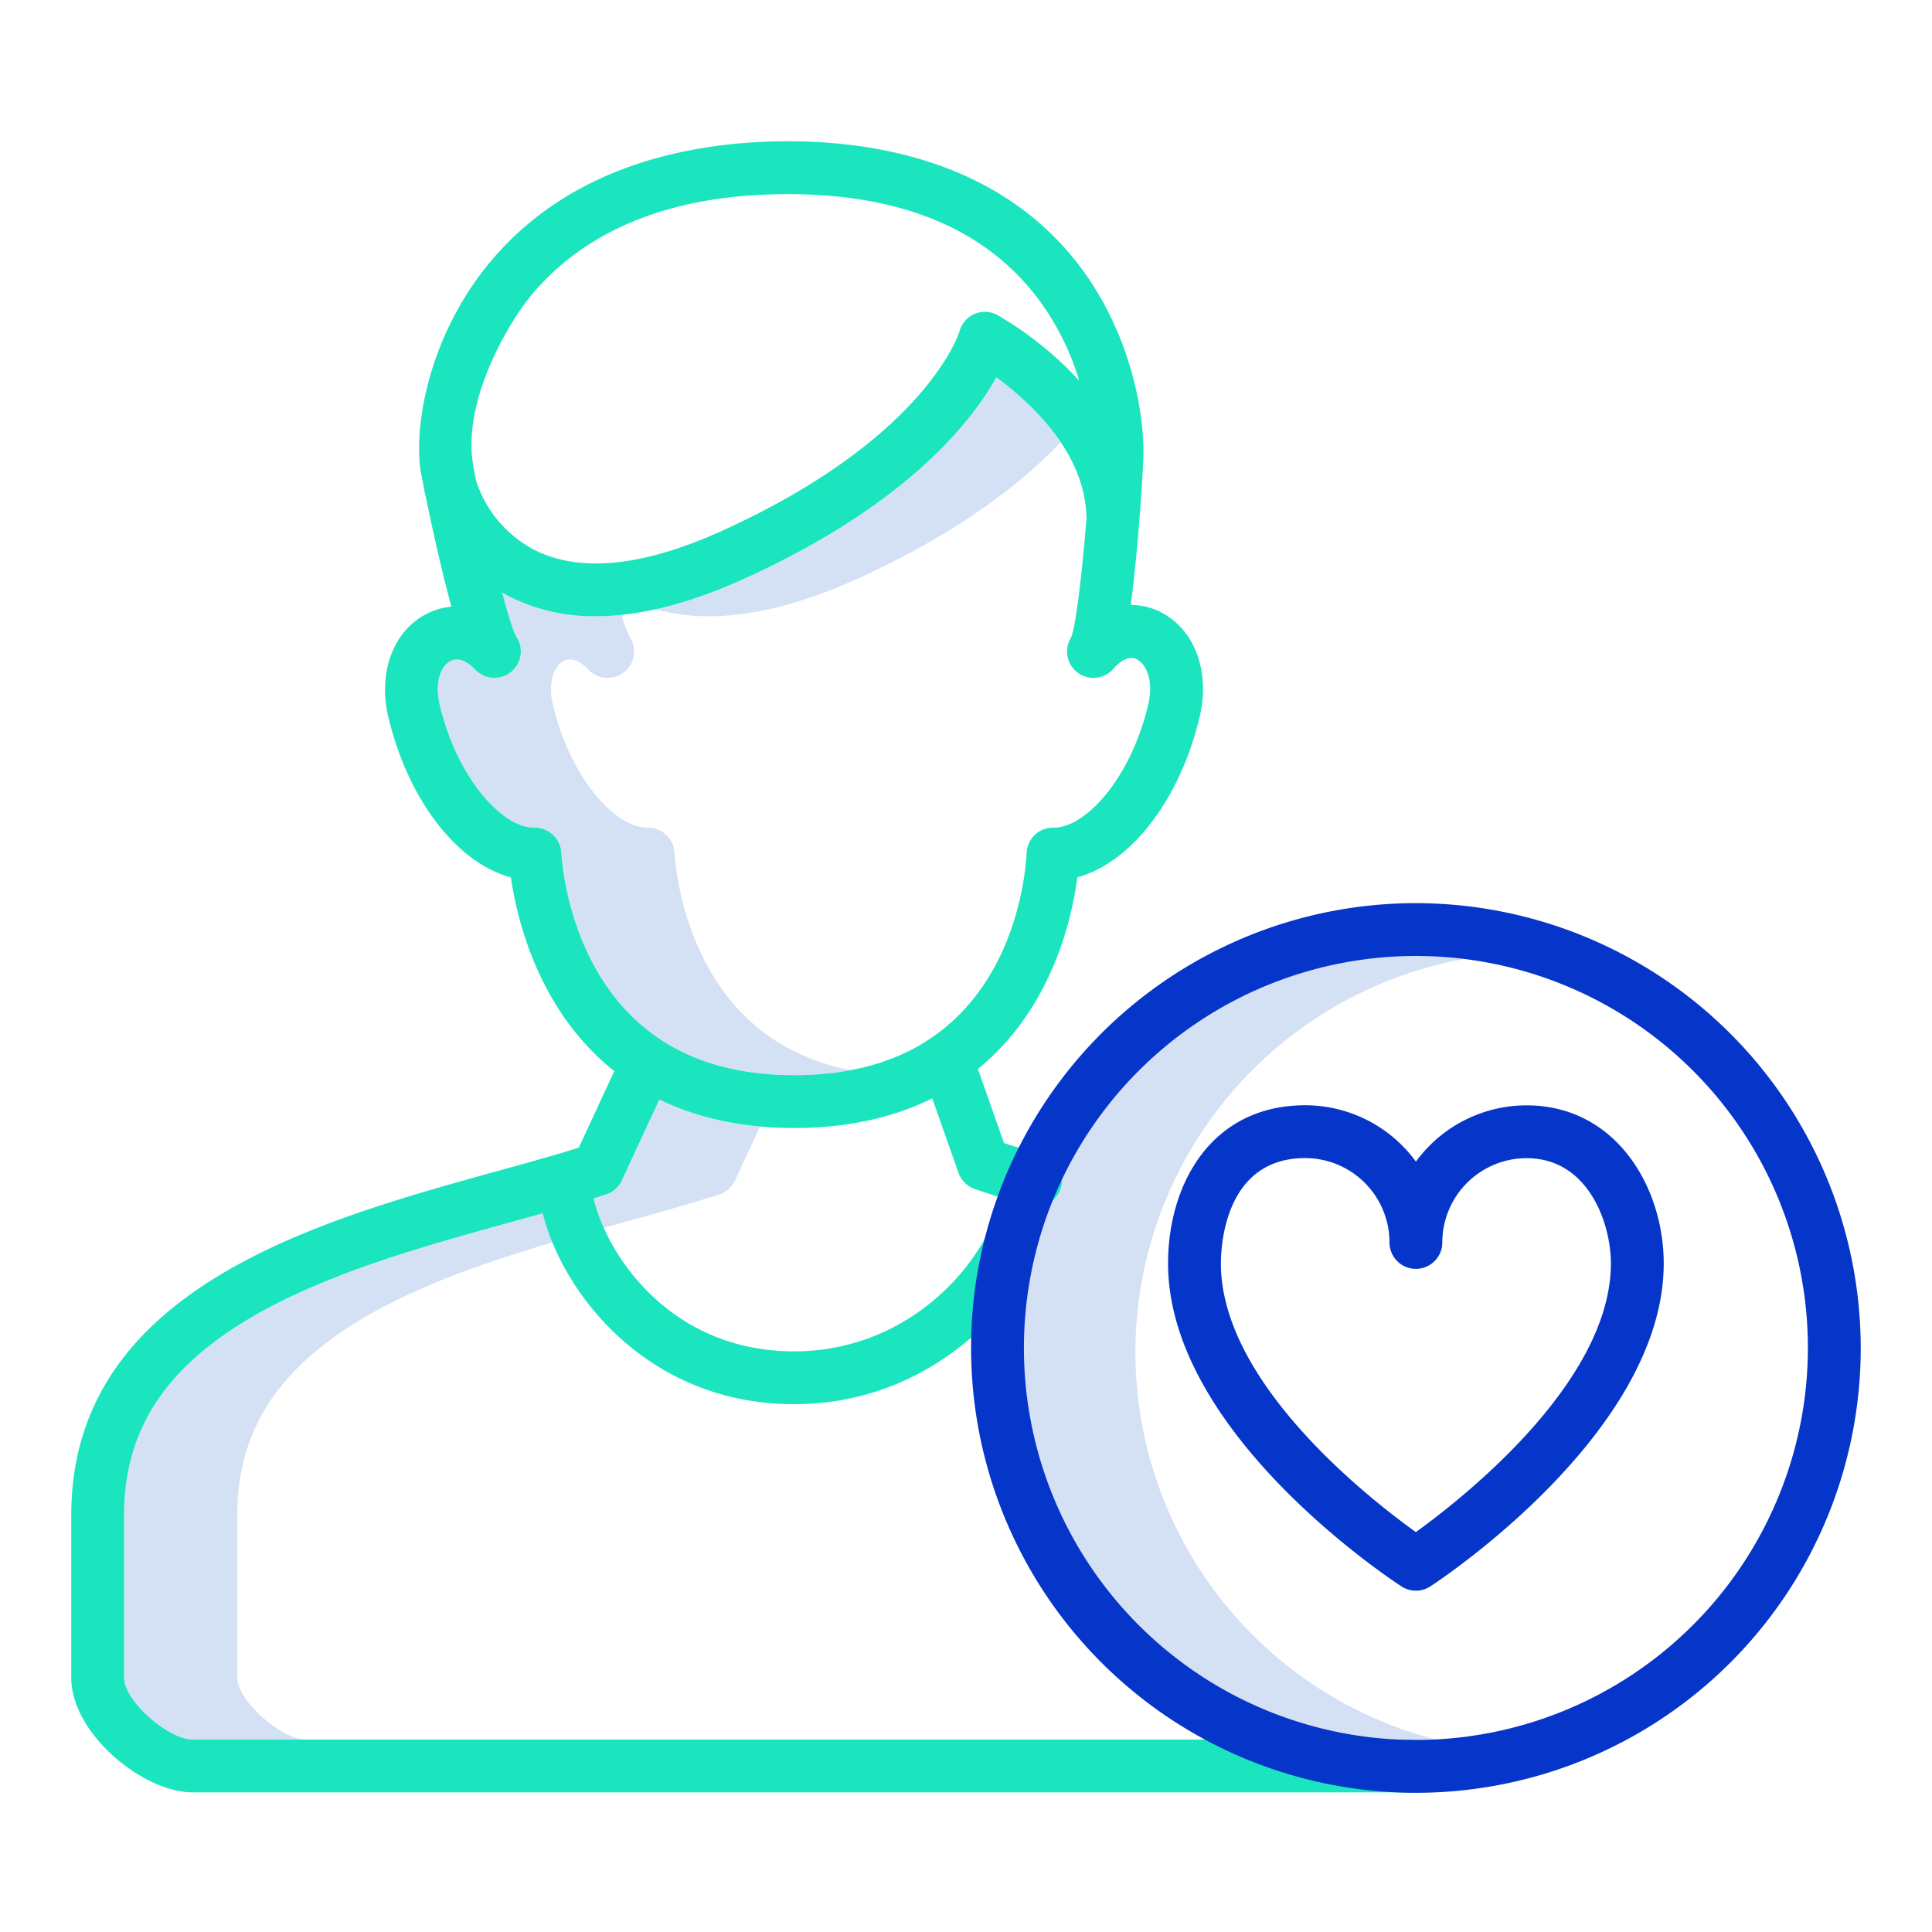 <?xml version="1.0"?>
<svg xmlns="http://www.w3.org/2000/svg" id="Layer_1" data-name="Layer 1" viewBox="0 0 512 512" width="512" height="512"><title>recovered heart patient </title><path d="M300.887,358.385a106.078,106.078,0,0,1,90.919-104.854,105.92,105.92,0,1,0,0,209.706A106.078,106.078,0,0,1,300.887,358.385Z" style="fill:#d4e1f4"/><path d="M187.865,163.312c11.559,0,24.629-3.274,39.088-9.813,26.8-12.122,43.645-25.259,54.144-36.316a62.085,62.085,0,0,0-8.027-9.541,82.168,82.168,0,0,0-9.028-7.651c-6.611,11.863-23.956,34-67.089,53.508a119.047,119.047,0,0,1-23.236,7.971A52.783,52.783,0,0,0,187.865,163.312Z" style="fill:#d4e1f4"/><path d="M205.931,276.058c-23.628-14.917-26.787-44.277-27.18-50.01a7.048,7.048,0,0,0-7-6.719l-.28,0c-8.36,0-20.332-13.036-24.962-32.629-1.435-6.083.453-10.226,2.815-11.5,2.676-1.446,5.524,1.093,6.624,2.253a7,7,0,0,0,10.813-8.833,37.045,37.045,0,0,1-2.023-5.678,66.214,66.214,0,0,1-6.874.37,49.639,49.639,0,0,1-21.643-4.635c-1.095-.523-2.138-1.08-3.139-1.663,1.481,5.58,2.829,10.031,3.679,11.606a7,7,0,0,1-10.813,8.833c-1.1-1.16-3.948-3.7-6.624-2.253-2.362,1.277-4.25,5.42-2.815,11.5,4.63,19.593,16.6,32.629,24.962,32.629l.28,0a7.048,7.048,0,0,1,7,6.719c.393,5.733,3.552,35.093,27.18,50.01,9.324,5.892,20.922,8.878,34.475,8.878a80.68,80.68,0,0,0,15.1-1.356A56.276,56.276,0,0,1,205.931,276.058Z" style="fill:#d4e1f4"/><path d="M62.887,444.679v-43.2c0-21.887,10.371-38.322,32.639-51.721,20.153-12.128,46.528-19.419,69.8-25.853,9.046-2.5,17.591-4.863,25.277-7.364a7,7,0,0,0,4.184-3.711l6.633-14.3a76.369,76.369,0,0,1-26.684-7.149l-9.949,21.449a7,7,0,0,1-4.184,3.711c-7.686,2.5-16.231,4.863-25.277,7.364-23.27,6.434-49.645,13.725-69.8,25.853-22.268,13.4-32.639,29.834-32.639,51.721v43.2c0,5.949,11.568,16.321,18.2,16.321h30C74.455,461,62.887,450.628,62.887,444.679Z" style="fill:#d4e1f4"/><path d="M373.887,461H51.09c-6.635,0-18.2-10.372-18.2-16.321v-43.2c0-21.887,10.371-38.322,32.639-51.721,20.153-12.128,46.528-19.419,69.8-25.853q4.344-1.2,8.516-2.368c5.245,21.294,27.878,50.584,66.566,50.584,31.935,0,54.04-20.413,63.266-37.893a7,7,0,0,0-12.382-6.536c-7.408,14.037-25.179,30.429-50.884,30.429-33.019,0-49.744-25.925-53.105-40.532,1.115-.347,2.218-.7,3.3-1.048a7,7,0,0,0,4.184-3.711l9.949-21.449c10.293,5.013,22.254,7.555,35.672,7.555,13.851,0,26.142-2.647,36.645-7.861l6.96,19.741a7,7,0,0,0,4.343,4.3c4.068,1.387,8.643,2.828,13.985,4.406a7,7,0,1,0,3.967-13.425c-3.788-1.119-7.165-2.163-10.23-3.164l-6.925-19.64c19.393-15.822,24.831-39.256,26.351-50.8,14.178-3.835,27.207-20.5,32.426-42.58,2.808-11.932-1.305-23.039-10.237-27.642a17.281,17.281,0,0,0-8.034-1.94c.464-3.472.947-7.721,1.448-12.944,1.167-12.179,1.912-24.48,1.912-27.6,0-13.04-4.441-32.829-16.9-49.263-20.738-27.344-53.466-33.083-77.27-33.083-23.414,0-55.951,5.354-77.991,30.859-17.352,20.08-21.124,44.6-19.427,56.185.062.419.435,2.393,1.031,5.34a7,7,0,0,0,.192,1.149c.016.06.065.241.145.506,1.526,7.436,4.13,19.4,6.821,29.3a17.672,17.672,0,0,0-6.945,2.1c-8.574,4.634-12.505,15.5-9.783,27.036,5.227,22.121,18.293,38.8,32.5,42.6,1.673,11.555,7.484,35.512,27.4,51.342l-9.413,20.29c-6.658,2.08-14.034,4.12-21.785,6.262C84.029,323.561,18.887,341.57,18.887,401.479v43.2c0,14.639,18.9,30.321,32.2,30.321h322.8a7,7,0,0,0,0-14ZM141.444,77.459c14.915-17.261,37.591-26.013,67.4-26.013,30.01,0,52.255,9.267,66.116,27.543a69.053,69.053,0,0,1,11.019,21.866A93.016,93.016,0,0,0,264.4,83.528a6.947,6.947,0,0,0-10.118,4.281c-.081.28-8.7,28.333-63.1,52.934-20.351,9.2-36.752,11.015-48.751,5.385a31.556,31.556,0,0,1-16.241-18.687l-.008-.026c-.433-2.151-.75-3.874-.909-4.955C122.787,105.476,135.094,84.807,141.444,77.459Zm7.307,148.589a7.048,7.048,0,0,0-7-6.719l-.28,0c-8.36,0-20.332-13.036-24.962-32.629-1.435-6.083.453-10.226,2.815-11.5,2.676-1.446,5.524,1.093,6.624,2.253a7,7,0,0,0,10.813-8.833c-.85-1.574-2.2-6.026-3.679-11.606,1,.583,2.044,1.14,3.139,1.663a49.639,49.639,0,0,0,21.643,4.635c11.559,0,24.629-3.274,39.088-9.813,43.133-19.507,60.478-41.645,67.089-53.508a82.168,82.168,0,0,1,9.028,7.651c9.813,9.655,14.806,19.738,14.85,29.968-1.037,12.655-2.639,27.669-4.066,31.314a7,7,0,0,0,11.192,8.336c1.3-1.48,3.834-3.775,6.233-2.541,2.59,1.334,4.459,5.881,3.022,11.981-4.658,19.713-16.744,32.774-25.109,32.63a7.005,7.005,0,0,0-7.132,6.8c-.3,5.761-3.034,35.248-27.093,50.12-9.333,5.764-20.961,8.686-34.561,8.686-13.553,0-25.151-2.986-34.475-8.878C152.3,261.141,149.144,231.781,148.751,226.048Z" style="fill:#1ae5be"/><path d="M404.566,292.931a36.319,36.319,0,0,0-29.334,14.91,36.306,36.306,0,0,0-29.343-14.934c-12.078,0-21.918,4.977-28.455,14.392-5.083,7.32-7.883,17.1-7.883,27.525,0,45.033,59.347,83.961,61.873,85.6a7,7,0,0,0,7.624-.012c2.526-1.645,61.856-40.817,61.856-85.591C440.9,314.513,428.169,292.931,404.566,292.931Zm-29.35,113.09c-12.545-9-51.665-39.618-51.665-71.2,0-4.662,1.077-27.917,22.338-27.917a22.371,22.371,0,0,1,22.338,22.356,7,7,0,1,0,14,0,22.361,22.361,0,0,1,22.339-22.332c16.274,0,22.338,17.105,22.338,27.887C426.9,366.207,387.758,396.972,375.216,406.021Z" style="fill:#0635c9"/><path d="M375.229,239.343A117.883,117.883,0,1,0,493.113,357.226,118.016,118.016,0,0,0,375.229,239.343Zm0,221.765A103.883,103.883,0,1,1,479.113,357.226,104,104,0,0,1,375.229,461.108Z" style="fill:#0635c9"/></svg>
